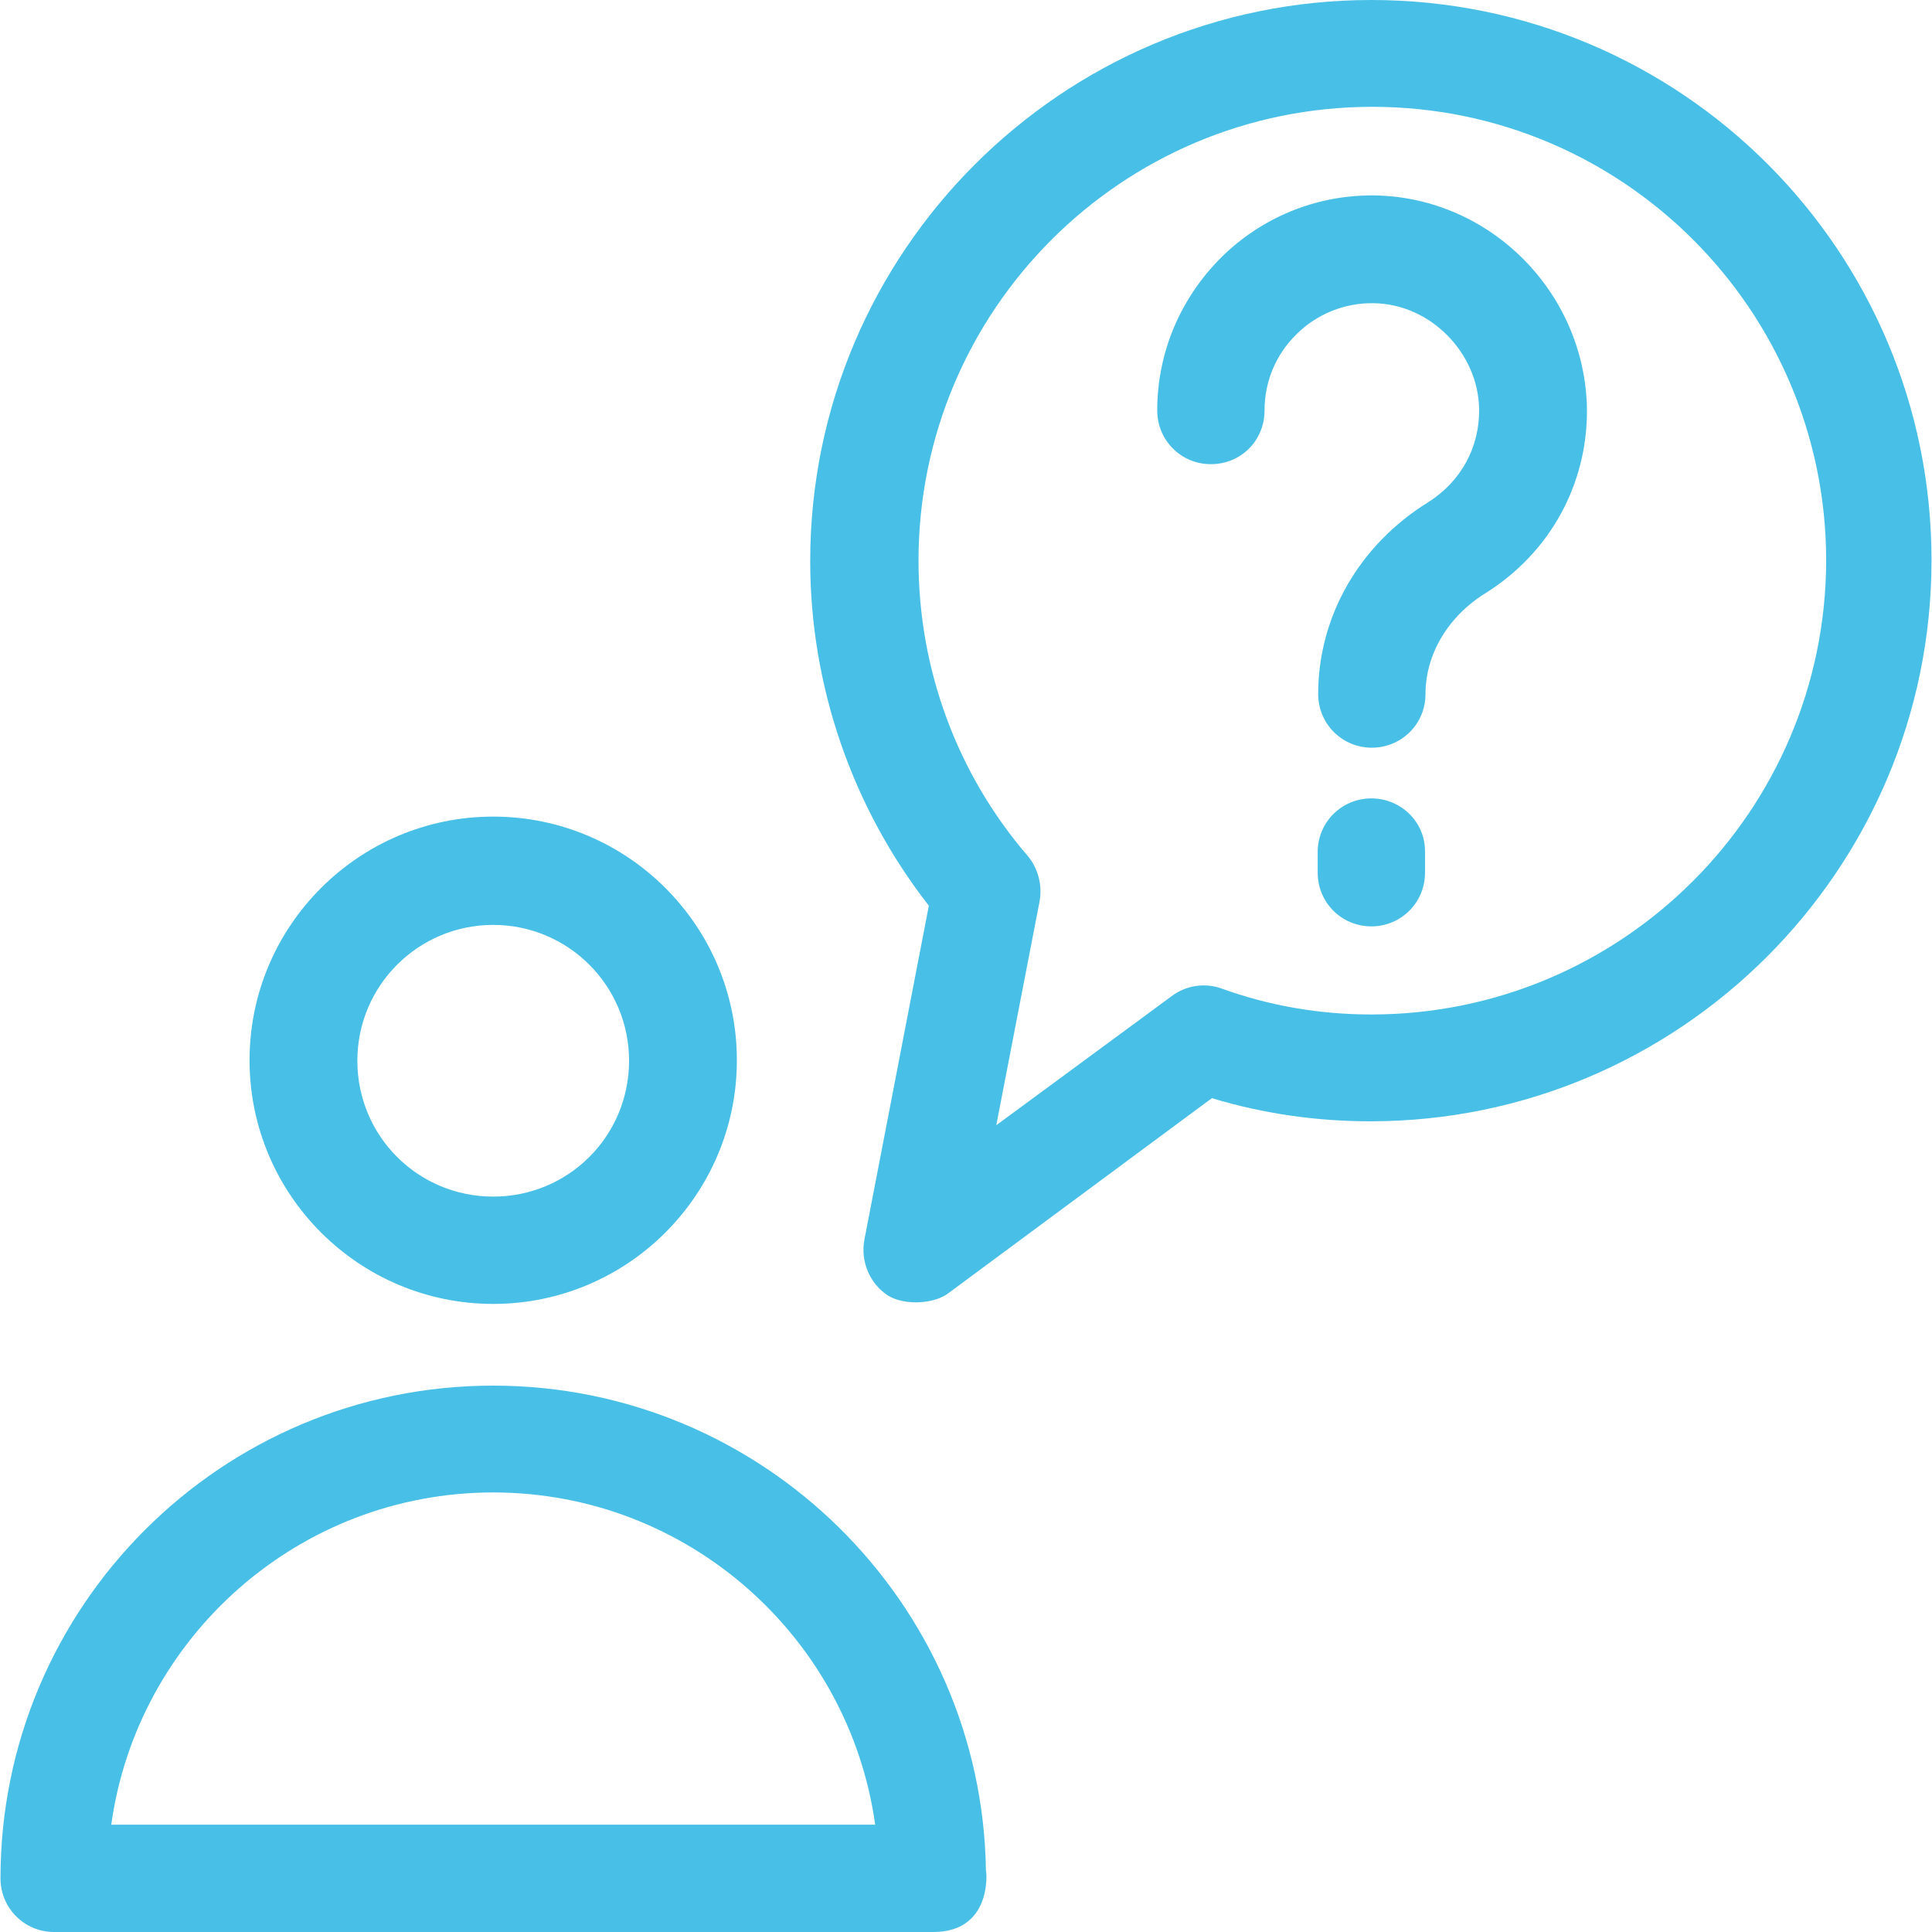 <?xml version="1.0" encoding="utf-8"?>
<!-- Generator: Adobe Illustrator 21.0.0, SVG Export Plug-In . SVG Version: 6.00 Build 0)  -->
<svg version="1.1" id="Layer_1" xmlns="http://www.w3.org/2000/svg" xmlns:xlink="http://www.w3.org/1999/xlink" x="0px" y="0px"
	 viewBox="0 0 392.5 392.5" style="enable-background:new 0 0 392.5 392.5;" xml:space="preserve">
	<g fill="#47BFE6">
		<g>
			<g>
				<path d="M100.2,165.9c-27.3,0-49.5,22.2-49.5,49.5s22.2,49.5,49.5,49.5s49.5-22.2,49.5-49.5S127.5,165.9,100.2,165.9z
					 M100.2,243.1c-15.3,0-27.6-12.3-27.6-27.6s12.4-27.6,27.6-27.6s27.6,12.3,27.6,27.6S115.5,243.1,100.2,243.1z"/>
			</g>
		</g>
		<g>
			<g>
				<path d="M200.3,380c-0.8-54.4-45.4-98.5-100.1-98.5c-55.3,0-100.1,44.9-100.1,100.1c0,6,4.8,10.9,10.9,10.9h178.5h0.1
					C201.4,392.5,200.5,380.6,200.3,380z M22.6,370.7c5.3-38.1,38.1-67.5,77.6-67.5s72.3,29.4,77.6,67.5H22.6z"/>
			</g>
		</g>
		<g>
			<g>
				<path d="M278.6,0c-62.8,0-114,51.1-114,114c0,25.3,8.5,50,24.1,70l-13.1,67.9c-0.8,4.4,1.1,8.9,4.8,11.3c3.4,2.1,9.5,1.7,12.3-0.5
					l53.5-39.6c10.6,3.2,21.4,4.7,32.2,4.7c62.8,0,114-51.1,114-114S341.5,0,278.6,0z M278.6,206.1c-10.3,0-20.6-1.7-30.5-5.3
					c-3.4-1.2-7.2-0.6-10.1,1.6l-35.6,26.2l8.8-45.5c0.6-3.2-0.3-6.7-2.4-9.2c-14.4-16.7-22.2-38-22.2-60c0-50.9,41.3-92.2,92.2-92.2
					s92.2,41.3,92.2,92.2C370.9,164.8,329.5,206.1,278.6,206.1z"/>
			</g>
		</g>
		<g>
			<g>
				<path d="M279.3,39.7c-0.3,0-0.4,0-0.6,0c-11.5,0-22.4,4.5-30.6,12.6c-8.3,8.3-13,19.3-13,31.1c0,6,4.8,10.9,10.9,10.9
					c6.1,0,10.9-4.8,10.9-10.9c0-5.9,2.3-11.4,6.5-15.5c4.1-4.1,9.8-6.4,15.6-6.3c11.5,0.1,21.3,10,21.5,21.5
					c0.1,7.8-3.7,14.7-10.3,18.9c-14.1,8.7-22.4,23.3-22.4,39c0,6,4.8,10.9,10.9,10.9c6,0,10.9-4.8,10.9-10.9
					c0-8.1,4.6-15.8,12.2-20.5c13.1-8.2,20.8-22.2,20.6-37.6C321.9,59.3,302.7,40.1,279.3,39.7z"/>
			</g>
		</g>
		<g>
			<g>
				<path d="M278.6,162.2c-6,0-10.9,4.8-10.9,10.9v4.2c0,6,4.8,10.9,10.9,10.9c6,0,10.9-4.8,10.9-10.9v-4.2
					C289.6,167,284.6,162.2,278.6,162.2z"/>
			</g>
		</g>
	</g>
</svg>
